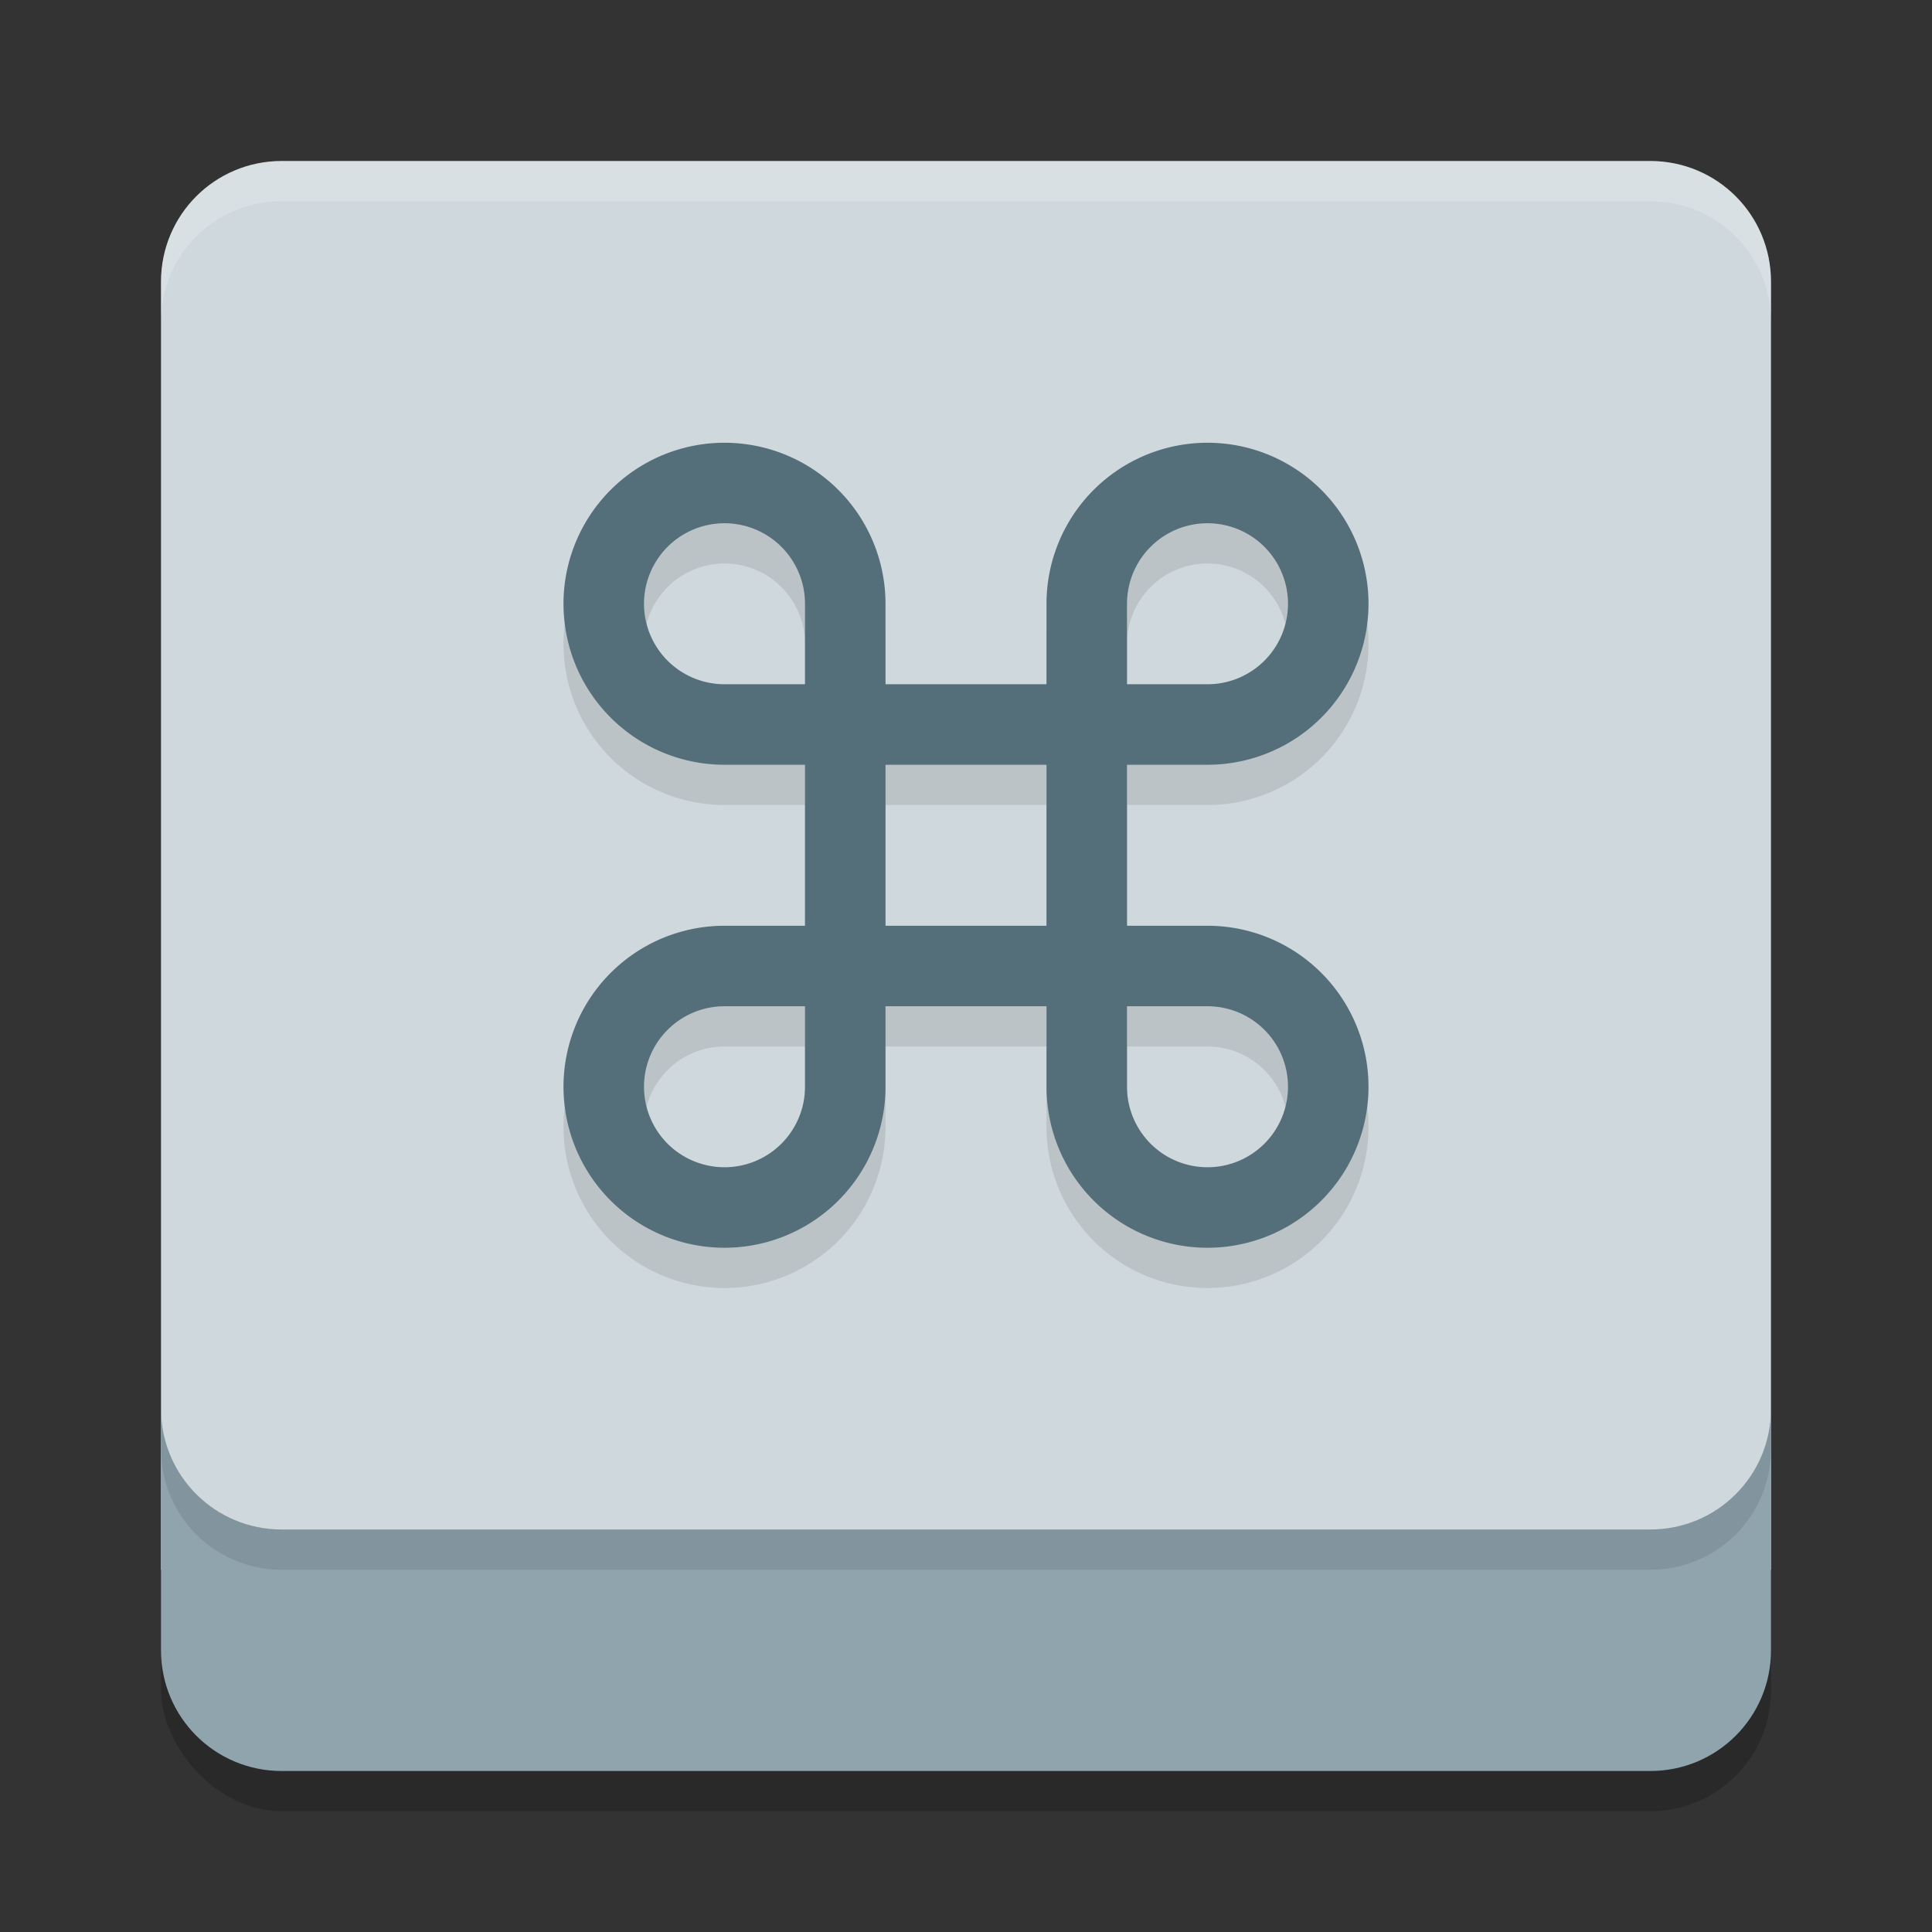 <svg xmlns="http://www.w3.org/2000/svg" width="48" height="48" version="1.1"><rect width="100%" height="100%" fill="#333333" stroke="none"/><defs>
<linearGradient id="ucPurpleBlue" x1="0%" y1="0%" x2="100%" y2="100%">
  <stop offset="0%" style="stop-color:#B794F4;stop-opacity:1"/>
  <stop offset="100%" style="stop-color:#4299E1;stop-opacity:1"/>
</linearGradient>
</defs>
 <rect style="opacity:.2" width="40" height="40" x="4" y="5" rx="3" ry="3"/>
 <path style="fill:#cfd8dc" d="M 7 4 C 5.338 4 4 5.338 4 7 L 4 39 L 44 39 L 44 7 C 44 5.338 42.662 4 41 4 L 7 4 z"/>
 <path style="fill:#ffffff;opacity:0.2" d="m7 4c-1.662 0-3 1.338-3 3v1c0-1.662 1.338-3 3-3h34c1.662 0 3 1.338 3 3v-1c0-1.662-1.338-3-3-3h-34z"/>
 <path style="opacity:0.1" d="M 18,12 A 4,4 0 0 0 14,16 4,4 0 0 0 18,20 H 20 V 24 H 18 A 4,4 0 0 0 14,28 4,4 0 0 0 18,32 4,4 0 0 0 22,28 V 26 H 26 V 28 A 4,4 0 0 0 30,32 4,4 0 0 0 34,28 4,4 0 0 0 30,24 H 28 V 20 H 30 A 4,4 0 0 0 34,16 4,4 0 0 0 30,12 4,4 0 0 0 26,16 V 18 H 22 V 16 A 4,4 0 0 0 18,12 Z M 18,14 A 2,2 0 0 1 20,16 V 18 H 18 A 2,2 0 0 1 16,16 2,2 0 0 1 18,14 Z M 30,14 A 2,2 0 0 1 32,16 2,2 0 0 1 30,18 H 28 V 16 A 2,2 0 0 1 30,14 Z M 22,20 H 26 V 24 H 22 Z M 18,26 H 20 V 28 A 2,2 0 0 1 18,30 2,2 0 0 1 16,28 2,2 0 0 1 18,26 Z M 28,26 H 30 A 2,2 0 0 1 32,28 2,2 0 0 1 30,30 2,2 0 0 1 28,28 Z"/>
 <path style="fill:#546e7a" d="M 18,11 A 4,4 0 0 0 14,15 4,4 0 0 0 18,19 H 20 V 23 H 18 A 4,4 0 0 0 14,27 4,4 0 0 0 18,31 4,4 0 0 0 22,27 V 25 H 26 V 27 A 4,4 0 0 0 30,31 4,4 0 0 0 34,27 4,4 0 0 0 30,23 H 28 V 19 H 30 A 4,4 0 0 0 34,15 4,4 0 0 0 30,11 4,4 0 0 0 26,15 V 17 H 22 V 15 A 4,4 0 0 0 18,11 Z M 18,13 A 2,2 0 0 1 20,15 V 17 H 18 A 2,2 0 0 1 16,15 2,2 0 0 1 18,13 Z M 30,13 A 2,2 0 0 1 32,15 2,2 0 0 1 30,17 H 28 V 15 A 2,2 0 0 1 30,13 Z M 22,19 H 26 V 23 H 22 Z M 18,25 H 20 V 27 A 2,2 0 0 1 18,29 2,2 0 0 1 16,27 2,2 0 0 1 18,25 Z M 28,25 H 30 A 2,2 0 0 1 32,27 2,2 0 0 1 30,29 2,2 0 0 1 28,27 Z"/>
 <path style="fill:#90a4ae" d="M 4 35 L 4 41 C 4 42.662 5.338 44 7 44 L 41 44 C 42.662 44 44 42.662 44 41 L 44 35 C 44 36.662 42.662 38 41 38 L 7 38 C 5.338 38 4 36.662 4 35 z"/>
 <path style="opacity:0.1" d="M 4 35 L 4 36 C 4 37.662 5.338 39 7 39 L 41 39 C 42.662 39 44 37.662 44 36 L 44 35 C 44 36.662 42.662 38 41 38 L 7 38 C 5.338 38 4 36.662 4 35 z"/>
</svg>
